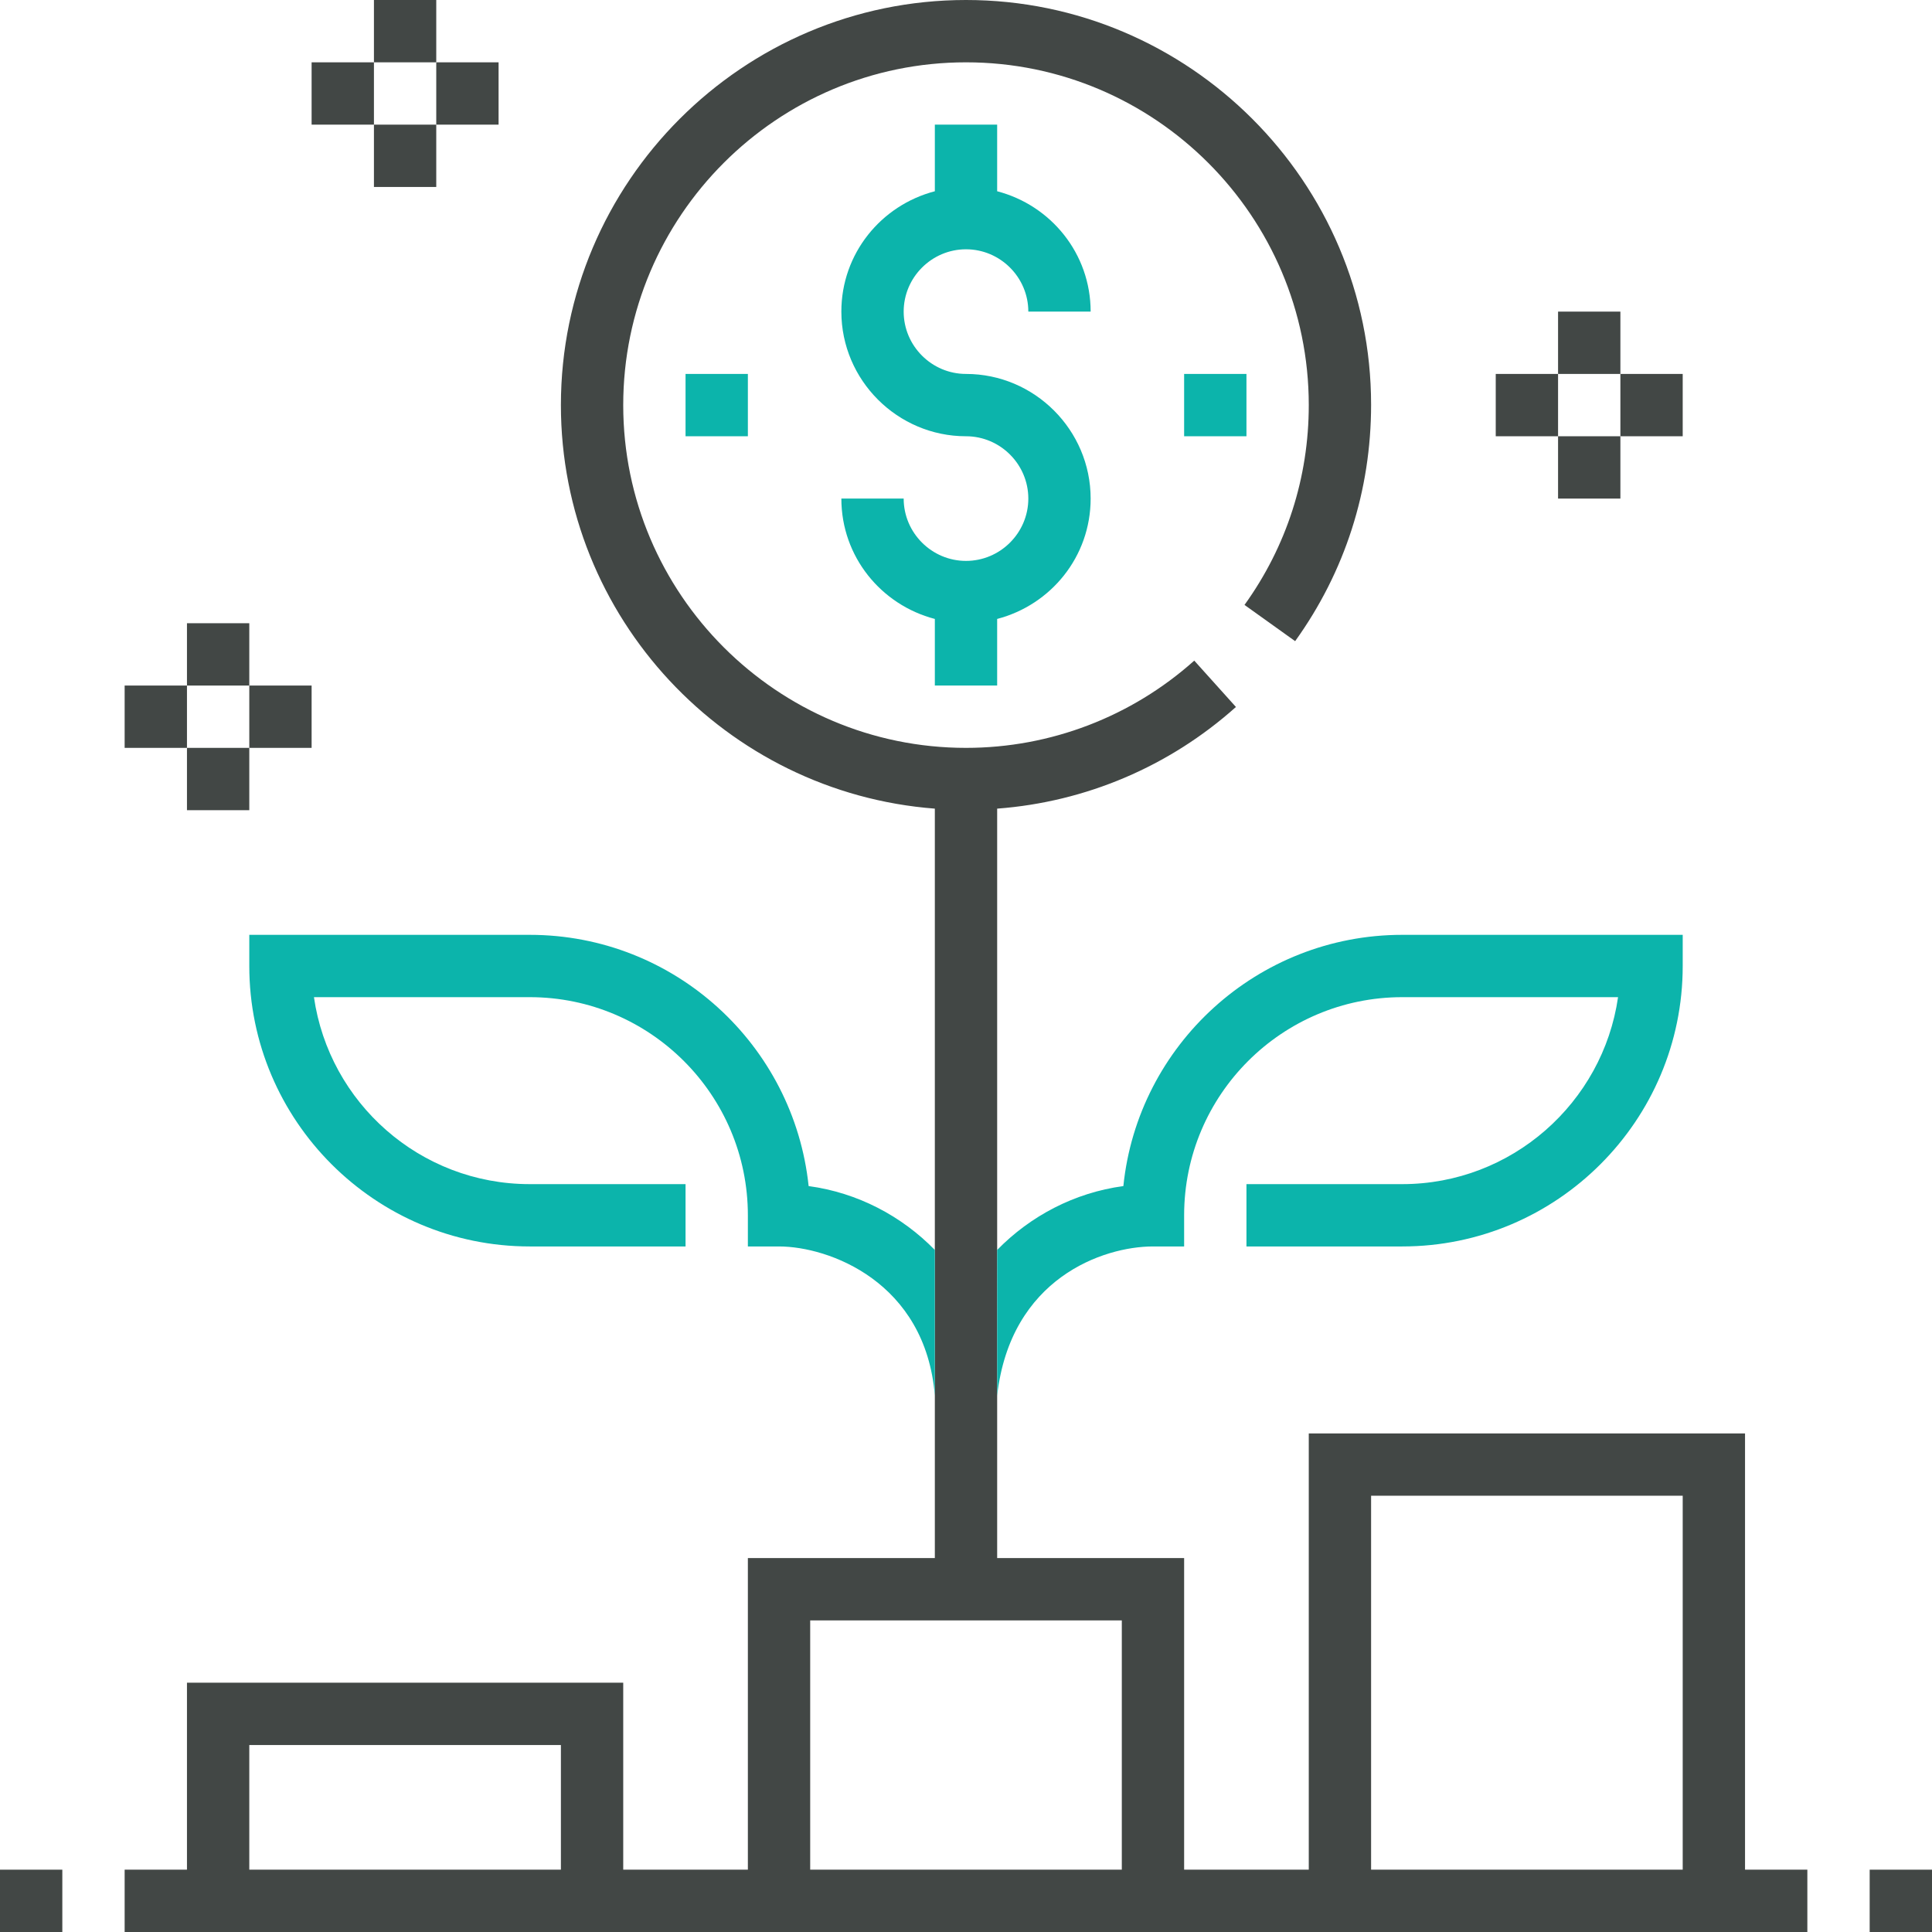<?xml version="1.0" encoding="utf-8"?>
<!-- Generator: Adobe Illustrator 22.0.0, SVG Export Plug-In . SVG Version: 6.00 Build 0)  -->
<svg version="1.1" id="Capa_1" xmlns="http://www.w3.org/2000/svg" xmlns:xlink="http://www.w3.org/1999/xlink" x="0px" y="0px"
	 viewBox="0 0 496 496" style="enable-background:new 0 0 496 496;" xml:space="preserve">
<style type="text/css">
	.st0{fill:#0CB4AB;}
	.st1{fill:#424745;}
</style>
<g>
	<g>
		<path class="st0" d="M248,96c-8.8,0-16-7.2-16-16s7.2-16,16-16s16,7.2,16,16h16c0-14.9-10.2-27.3-24-30.9V32h-16v17.1
			c-13.8,3.6-24,16-24,30.9c0,17.6,14.4,32,32,32c8.8,0,16,7.2,16,16s-7.2,16-16,16s-16-7.2-16-16h-16c0,14.9,10.2,27.3,24,30.9V176
			h16v-17.1c13.8-3.6,24-16,24-30.9C280,110.4,265.6,96,248,96z"/>
	</g>
</g>
<g>
	<g>
		<rect x="400" y="80" class="st1" width="16" height="16"/>
	</g>
</g>
<g>
	<g>
		<rect x="400" y="112" class="st1" width="16" height="16"/>
	</g>
</g>
<g>
	<g>
		<rect x="416" y="96" class="st1" width="16" height="16"/>
	</g>
</g>
<g>
	<g>
		<rect x="384" y="96" class="st1" width="16" height="16"/>
	</g>
</g>
<g>
	<g>
		<path class="st1" d="M256,320.9V207.6c22.7-1.7,44.2-10.8,61.3-26.1l-10.7-11.9C290.5,184,269.7,192,248,192
			c-48.5,0-88-39.5-88-88s39.5-88,88-88s88,39.5,88,88c0,18.6-5.7,36.3-16.5,51.3l13,9.3c12.8-17.8,19.5-38.7,19.5-60.7
			C352,46.7,305.3,0,248,0S144,46.7,144,104c0,54.6,42.4,99.5,96,103.6v113.3V360v40h-48v80h-32v-48H48v48H32v16h432v-16h-16V368
			H336v112h-32v-80h-48v-40 M144,480H64v-32h80V480z M288,480h-80v-64h80V480z M432,480h-80v-96h80V480z"/>
	</g>
</g>
<g>
	<g>
		<rect x="480" y="480" class="st1" width="16" height="16"/>
	</g>
</g>
<g>
	<g>
		<rect y="480" class="st1" width="16" height="16"/>
	</g>
</g>
<g>
	<g>
		<rect x="304" y="96" class="st0" width="16" height="16"/>
	</g>
</g>
<g>
	<g>
		<rect x="176" y="96" class="st0" width="16" height="16"/>
	</g>
</g>
<g>
	<g>
		<rect x="48" y="160" class="st1" width="16" height="16"/>
	</g>
</g>
<g>
	<g>
		<rect x="48" y="192" class="st1" width="16" height="16"/>
	</g>
</g>
<g>
	<g>
		<rect x="64" y="176" class="st1" width="16" height="16"/>
	</g>
</g>
<g>
	<g>
		<rect x="32" y="176" class="st1" width="16" height="16"/>
	</g>
</g>
<g>
	<g>
		<rect x="96" y="0" class="st1" width="16" height="16"/>
	</g>
</g>
<g>
	<g>
		<rect x="96" y="32" class="st1" width="16" height="16"/>
	</g>
</g>
<g>
	<g>
		<rect x="112" y="16" class="st1" width="16" height="16"/>
	</g>
</g>
<g>
	<g>
		<rect x="80" y="16" class="st1" width="16" height="16"/>
	</g>
</g>
<g>
	<g>
		<path class="st0" d="M32,480v16 M240,320.9c-8.5-8.7-19.8-14.7-32.4-16.4c-3.8-36.2-34.4-64.5-71.6-64.5H64v8
			c0,39.7,32.3,72,72,72h40v-16h-40c-28.2,0-51.5-20.9-55.4-48H136c30.9,0,56,25.1,56,56v8h8c12.7,0,37.6,9,40,38.3 M256,358.3
			c3.4-30.2,27.3-38.3,40-38.3h8v-8c0-30.9,25.1-56,56-56h55.4c-3.9,27.1-27.3,48-55.4,48h-40v16h40c39.7,0,72-32.3,72-72v-8h-72
			c-37.2,0-67.9,28.3-71.6,64.5c-12.6,1.7-23.9,7.7-32.4,16.4"/>
	</g>
</g>
</svg>
